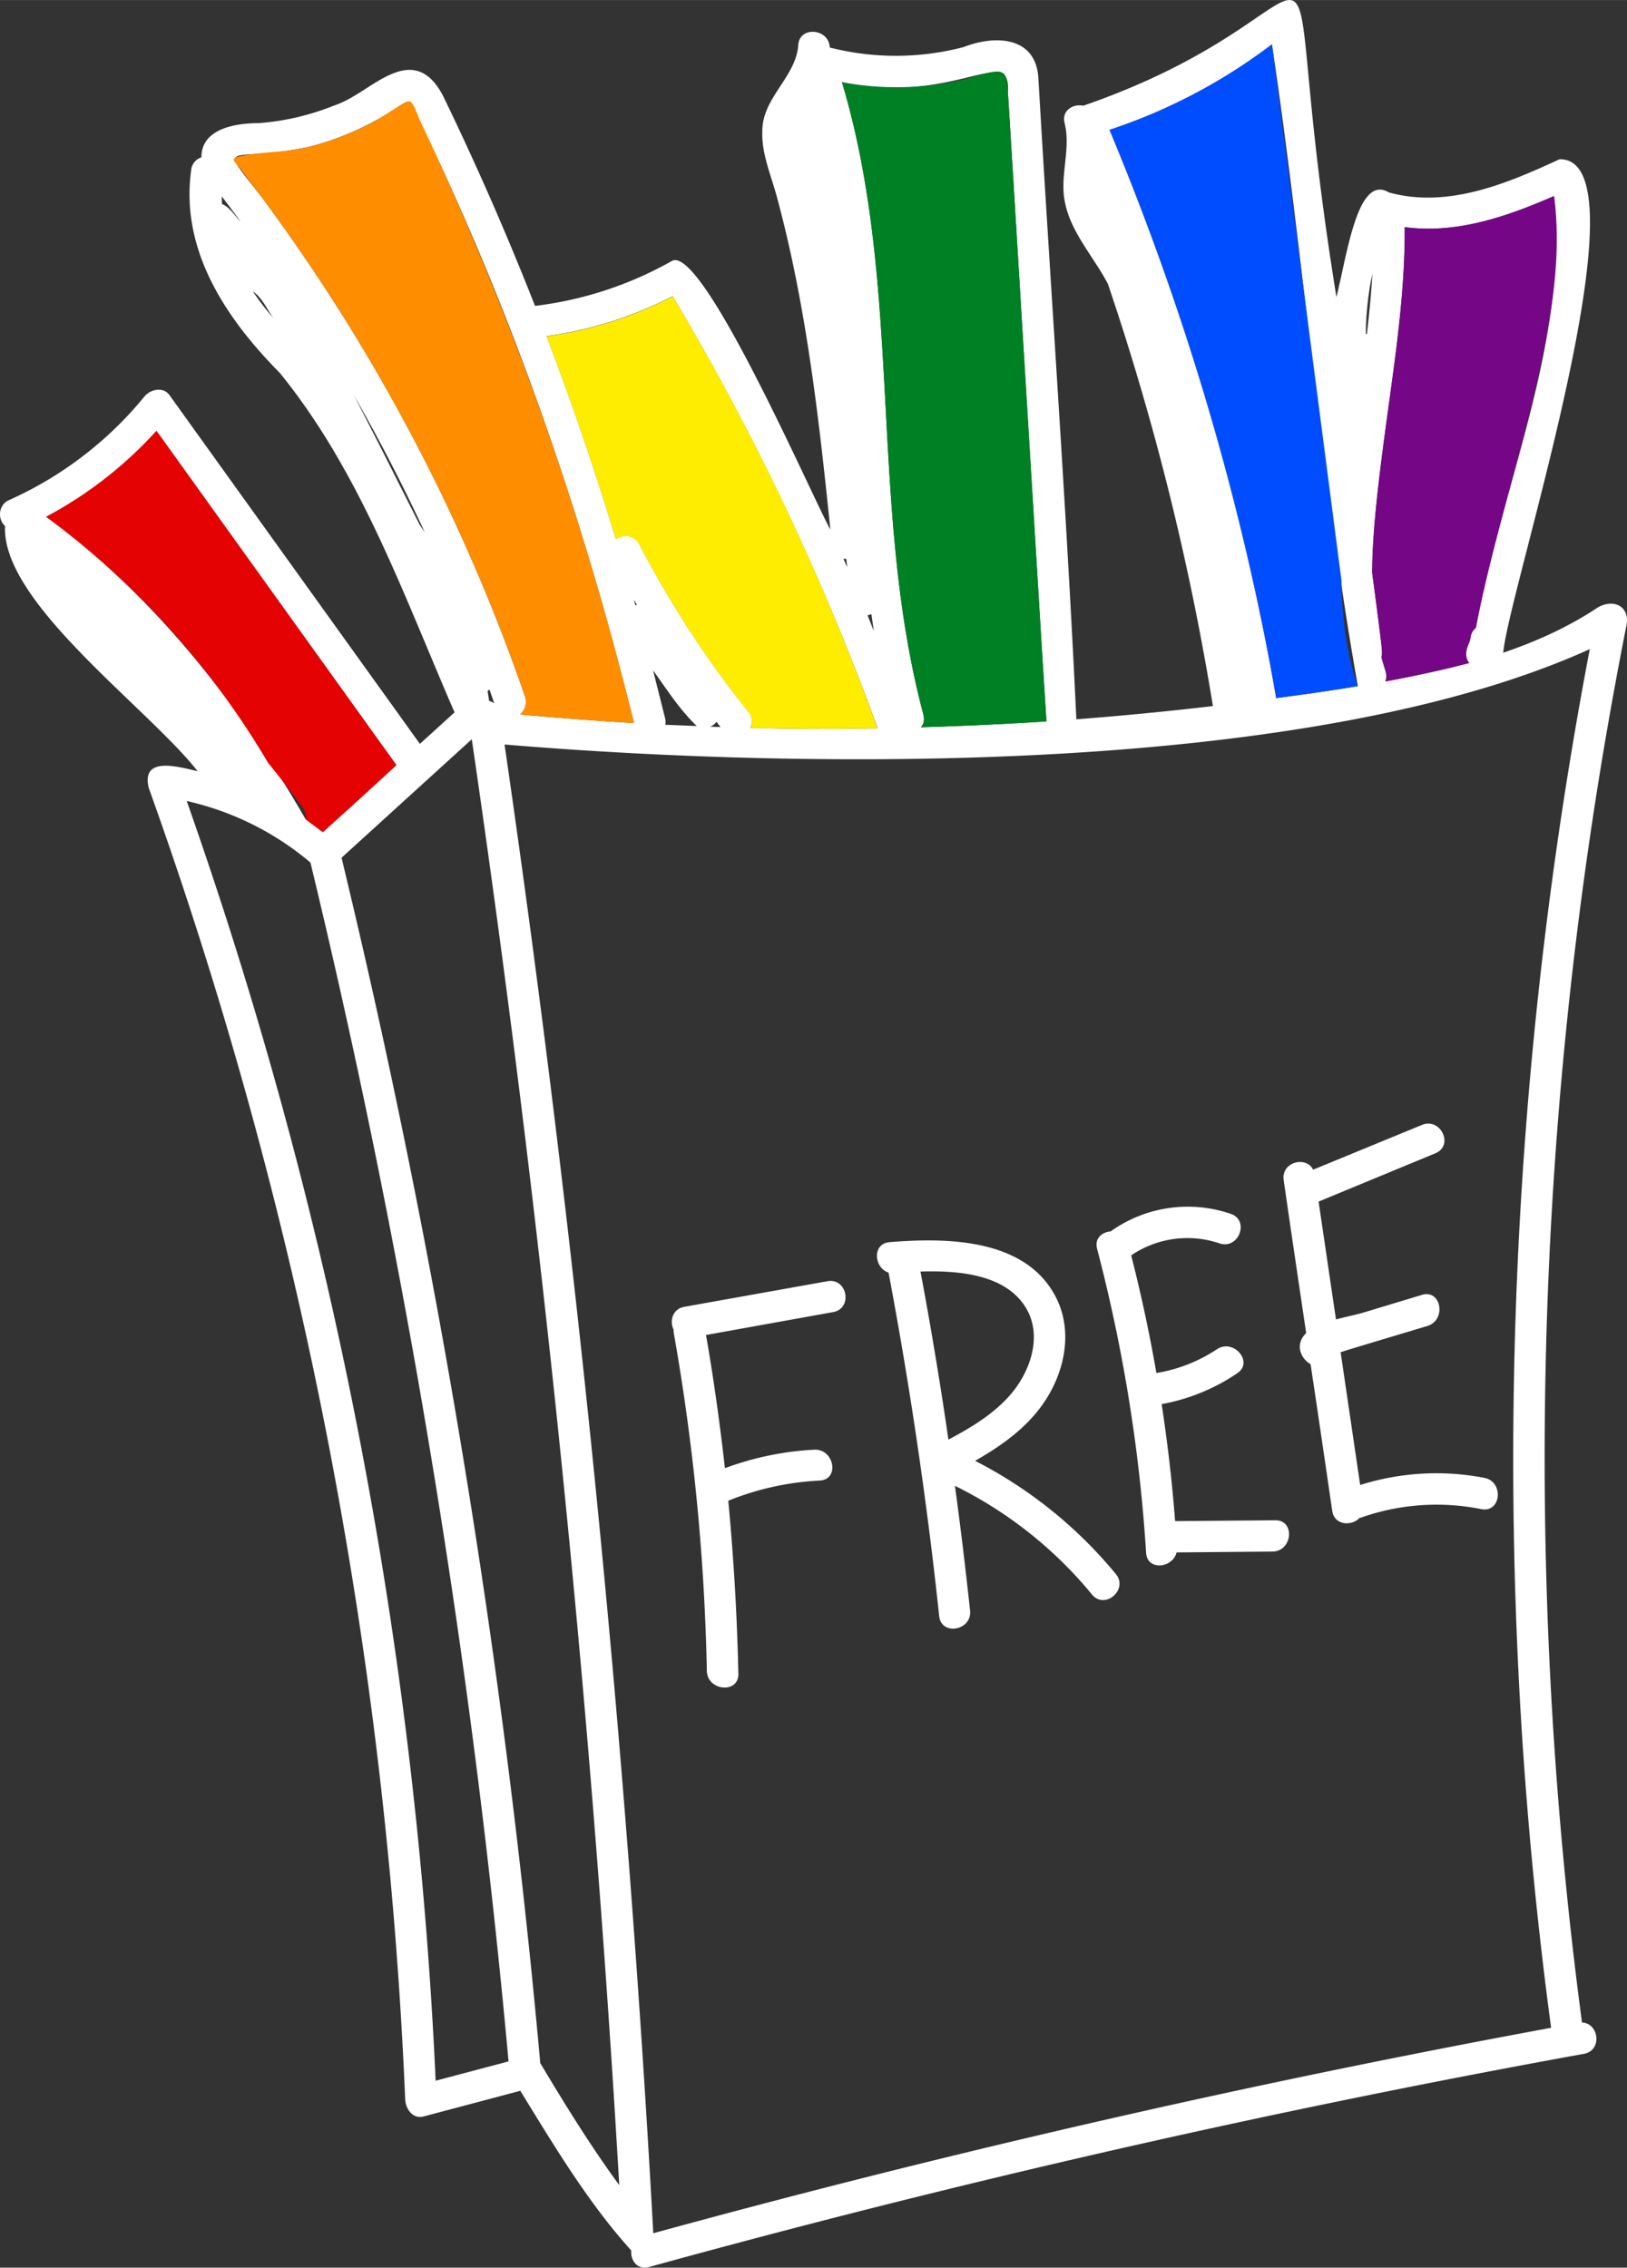 <svg xmlns="http://www.w3.org/2000/svg" width="774.5" height="1079.5" viewBox="0.012 -0.002 774.512 1079.482" style=""><rect x="0.012" y="-0.002" width="774.512" height="1079.482" fill="#333333" stroke="none"/><g><g data-name="Слой 2"><g data-name="Pride30_414299498"><path d="M760.7 289.1c-13.9 9.3-29.2 16.2-45.1 21.6 2.6-30 70.2-235.8 26.8-234.9-25.1 11.6-53.2 23.5-81.2 15.8-14.9-9-19.8 29.1-25 49.8C602.6-66 653.7 2.6 515.7 50.3c-4.8-1-10.4 2.2-8.9 8.3 2.8 11.2-1.4 22.5-.4 33.9 1.6 16.4 13.6 28.5 21 42.6a1251.3 1251.3 0 0 1 50 201q-32.4 3.8-65 6.3c-4.8-101.8-12.2-203.8-18.1-305.6-1.4-19.7-20.9-20.2-35.6-14.4a127.3 127.3 0 0 1-63.7.2c-.3-9.2-14.7-10.4-15-.9-1.3 15.2-17.3 25-17.1 40.9-.4 10.4 4.1 20.7 6.8 30.6 14.1 51.9 20.1 105.5 25.6 158.9-8.8-15.8-61.3-136.9-75.6-127.8a174.7 174.7 0 0 1-65 21.3q-19.8-50.4-43.3-99c-4.3-8.8-10.8-15.7-21.5-12.6s-19.7 12.5-30.8 16.2a120.4 120.4 0 0 1-35.9 8.4c-10.8 0-27.4 2.5-27.3 16.3a7 7 0 0 0-4.9 6.2c-5.2 38.1 16.6 70.5 42.2 96.4 38.5 47.3 59.1 106.2 83.2 161.6l-16.5 15-119.2-166c-3-4.2-9.1-2.8-11.9.6a176 176 0 0 1-64.6 49.4c-4.9 2.2-5.5 8.9-1.8 12.3C.7 286.8 70 336.5 94.1 367.1c-8.6-1.9-27-7.6-23.3 7.9a2114.1 2114.1 0 0 1 122.1 624.4c.2 4.4 3.5 9.5 8.8 8.1l46-12.2c16.1 26.2 32.3 53.3 52.8 76-.4 4.6 2.8 9.4 8.4 7.9q220.2-60.7 445.1-101.5c8.9-1.6 7.2-14.6-.9-14.9A2038.3 2038.3 0 0 1 774.2 298c2-9-5.6-13.3-13.5-8.9M650.2 158.2a145.4 145.4 0 0 1 3.1-27.9c-.5 9.6-1.5 19.1-2.6 28.7h-.5zm3 113.9c1.2-55.6 15.8-108.6 15.5-164 24.6 3.3 48.4-4.9 71.1-14.8 6.8 70.5-25 137.4-37.2 205.5a7.2 7.2 0 0 0-2.6 4.9c-.9 3.8-3.8 8-.6 11.9-13.1 3.5-26.5 6.3-39.9 8.8 1.4-3.8-1.2-8-1.9-11.7 1.5-.7-4.5-38.8-4.4-40.6zm-47.7-251c15.2 101.5 23 204.8 40.9 305.5-13 2.2-26 4-38.9 5.7-15.9-92.8-43.1-183.5-79.3-270.5a265 265 0 0 0 77.3-40.7zM439.6 340.2c-26.3-98.5-9.4-203.3-38.8-301.1 52.9 11.4 80.7-19.1 79 4.6 5 80 13.2 220.1 18.4 299.7-19.9 1.3-39.9 2.2-59.8 2.8 1.3-1.4 1.8-3.4 1.2-6zm-24.8-47.9l1.2 8.1-3-7.5a6.4 6.4 0 0 0 1.8-.6zm-11.9-26.2c.1 1.3.3 2.6.4 3.9l-1.8-4.1zM320.2 141a1206 1206 0 0 1 97.6 205.7c-20.2.3-40.4.3-60.6-.2a7.1 7.1 0 0 0-1-7.8 485.1 485.1 0 0 1-51.8-79.6c-2.5-4.7-7.7-4.8-11.2-2.5q-14.8-48.9-33-96.6a186.1 186.1 0 0 0 60-19zM343 346.1l-4.9-.2a7.6 7.6 0 0 0 3-2.3zm-26.4-4.3l-5.7-22.7c6.5 9 12.7 18.8 20.8 26.5l-15-.6a7 7 0 0 0-.1-3.2zm-13.4-53.9l-.7.2c-.3-.9-.5-1.8-.8-2.7zM105.7 97.1c-.1-1.2-.1-2.4-.1-3.6 3 3.9 6 7.9 8.9 11.9-2.8-2.8-5.1-6.8-8.8-8.3zm23.1 52.7a107.9 107.9 0 0 1-8.4-11.1c4.5 3.1 6.6 8.4 9.8 12.7zm-4.3-56.1c-22-28.3-15.7-15.6 22.5-23.8a134.8 134.8 0 0 0 42.7-19.2c1.3-.7 4-2.9 5.6-2.3 46.4 93.7 81.4 194 106.5 295.8-18.1-1.1-36.2-2.5-54.2-4.1a7.9 7.9 0 0 0 2.3-8.7A881.7 881.7 0 0 0 124.5 93.7zm110.8 241.1a6.6 6.6 0 0 0-2.4-1.1c-.3-1.6-.5-3.2-.8-4.7l.9-.8zm-35.5-85c-10.4-20.6-20.7-41.2-31.3-61.6 12.2 21.2 23.4 43 33.7 65.1zM74.5 205.1l114.2 159.1q-17.4 16.1-35 31.9l-8.2-6.1c-31-53.9-72.1-106.6-123.5-144a193.2 193.2 0 0 0 52.5-40.9zm167.6 776.2l-34.7 9.2A2122.5 2122.5 0 0 0 88.9 381.3a138.1 138.1 0 0 1 58.9 29.3 3963.3 3963.3 0 0 1 94.3 570.7zm52.7 58.9c-13.6-18.6-25.8-38.3-37.6-58.1a3964.5 3964.5 0 0 0-94.6-573.8l62-56.4q50.1 342.3 70.2 688.3zm429.3-221.5q4.5 73.6 14.3 146.6-215.7 39.8-427.4 97.8-19.5-355.6-70.8-708.7C386.1 366.6 624 369.2 756.8 309a2059.4 2059.4 0 0 0-32.7 509.7z" fill="#fff"></path><path d="M393.9 609.9l-68.2 12.2c-5.7 1.1-7 6.9-5 10.9a5.5 5.5 0 0 0 .1 1.8 1043.7 1043.7 0 0 1 15.7 160.6c.2 9.6 15.2 11 15 1.4q-.9-41.2-4.8-82.4a132.7 132.7 0 0 1 43.5-9.6c9.7-.5 6.9-15.2-2.6-14.7a143.1 143.1 0 0 0-42.5 8.8c-2.4-21.2-5.3-42.3-9-63.4l60.5-10.9c9.5-1.7 6.8-16.4-2.7-14.7" fill="#fff"></path><path d="M531.2 749.3a211.8 211.8 0 0 0-67-53.9c12.6-7.2 24.6-15.7 32.8-27.8 9.8-14.4 13.9-33.7 5.8-49.8-14.3-28.4-52-28.7-79.3-26.5-8.5.7-7.4 12.3-.5 14.5q15.3 81.2 24.1 163.5c1 9.6 15.7 6.9 14.7-2.6q-3.2-29.9-7.2-59.4a197.4 197.4 0 0 1 65.2 51.7c6.1 7.5 17.5-2.3 11.4-9.7m-42.8-126.7c7.4 12.3 2.9 27.6-5 38.3s-20 18.1-31.9 24.4q-5.8-40-13.3-80c18.5-.6 40.6 1.4 50.2 17.3z" fill="#fff"></path><path d="M580.6 591.9c9.2 3 14.4-11.1 5.2-14.1a63.1 63.1 0 0 0-57.1 8.4c-4.1.3-7.8 3.3-6.4 8.4a759.6 759.6 0 0 1 23.3 144.6c.5 8.7 12.7 7.3 14.5-.2l45.6-.4c9.6 0 11-15 1.4-14.9l-47.7.4c-1.4-18.7-3.6-37.2-6.4-55.7a93.7 93.7 0 0 0 36-14.7c8-5.3-1.8-16.7-9.7-11.4a73.9 73.9 0 0 1-28.8 11.3q-4.9-28.2-12-56a47.6 47.6 0 0 1 42.1-5.7" fill="#fff"></path><path d="M683.3 549c9-3.7 2.5-17.2-6.4-13.5l-51.8 21.3c-3.3-6.7-15.3-3.7-14 5 3.5 24.3 7.1 48.5 10.7 72.8-5.5 5.2-2.7 12.1 2.1 14.8 3.5 23.3 6.9 46.5 10.3 69.8 1 7 9.3 7.4 13.1 3.3h.4a108.2 108.2 0 0 1 57.5-4.1c9.5 1.8 10.8-13.1 1.4-14.9a120.7 120.7 0 0 0-59.1 3.4l-9.3-63.2 3.4-1.1 12.6-3.8 25.3-7.6c9.2-2.8 6.6-17.6-2.6-14.8l-28.1 8.5c-3.9 1.1-8.4 2-12.8 3.2-2.8-18.7-5.5-37.4-8.3-56.1z" fill="#fff"></path><path d="M653.2 272.1c.1-20.7 3.1-41.6 5.5-61.2 4.3-34.1 10.3-68.4 10-102.8 24.6 3.3 48.4-4.9 71.1-14.8 4.6 34.6-3.9 71.1-12 104.3s-18.6 67.1-25.2 101.2a7.2 7.2 0 0 0-2.6 4.9c-.4 3.2-2.7 4.8-2 8.5a7.9 7.9 0 0 0 1.4 3.4l-9.9 2.5q-14.8 3.4-30 6.3a7.4 7.4 0 0 0 0-5.1c-.7-2.2-1.3-4.4-1.9-6.6a7.1 7.1 0 0 0 .3-3.6z" fill="#750787"></path><path d="M605.5 21.1q16.5 127.5 33.1 255.2c.2 16.8 2.2 33.5 7.4 49.5a2 2 0 0 0 .4.8c-13 2.2-26 4-38.9 5.7a11.1 11.1 0 0 0-.2-1.7 1278.2 1278.2 0 0 0-79.1-268.8 265 265 0 0 0 77.3-40.7" fill="#004dff"></path><path d="M439.6 340.2c-26.3-98.5-9.4-203.3-38.8-301.1a140.7 140.7 0 0 0 56.7-1c4.9-1.1 9.7-2.9 14.6-3.8 7.5-1.4 7.3 3 7.7 9.4.9 13.9 1.7 27.9 2.6 41.8l10 164.1 5.6 92.5c.1.4.1.9.2 1.3-19.9 1.3-39.9 2.2-59.8 2.8 1.3-1.4 1.8-3.4 1.2-6" fill="#008025"></path><path d="M320.2 141a1188.8 1188.8 0 0 1 97.1 204.5 4.3 4.3 0 0 0 .5 1.2c-17.9.3-35.8.3-53.8-.1h-6.8a7.1 7.1 0 0 0-1-7.8 485.1 485.1 0 0 1-51.8-79.6c-2.5-4.7-7.7-4.8-11.2-2.5q-14.8-48.9-33-96.6a186.1 186.1 0 0 0 60-19" fill="#ffed00"></path><path d="M124.5 93.7l-9.9-13.1c-3.2-4.2-5.6-5.3.3-6.4 10.6-2.1 21.5-1.6 32.1-4.3a134.9 134.9 0 0 0 29.5-11.2c4.6-2.4 8.8-5.4 13.2-8 1.3-.7 4-2.9 5.6-2.3s3.8 7.2 4.5 8.6q30.4 64.4 54.8 131.1a1498.8 1498.8 0 0 1 47.2 156.1c-18.1-1.1-36.2-2.5-54.2-4.1a7.9 7.9 0 0 0 2.3-8.7A881.7 881.7 0 0 0 124.5 93.7" fill="#fe8d00"></path><path d="M74.5 205.1l114.2 159.1q-17.4 16.1-35 31.9l-8.2-6.1a7.3 7.3 0 0 0-1.5-5.8c-5.3-7.2-10.8-14.2-16.4-21.1A394.1 394.1 0 0 0 22 246a193.2 193.2 0 0 0 52.5-40.9" fill="#e40203"></path></g></g></g></svg>